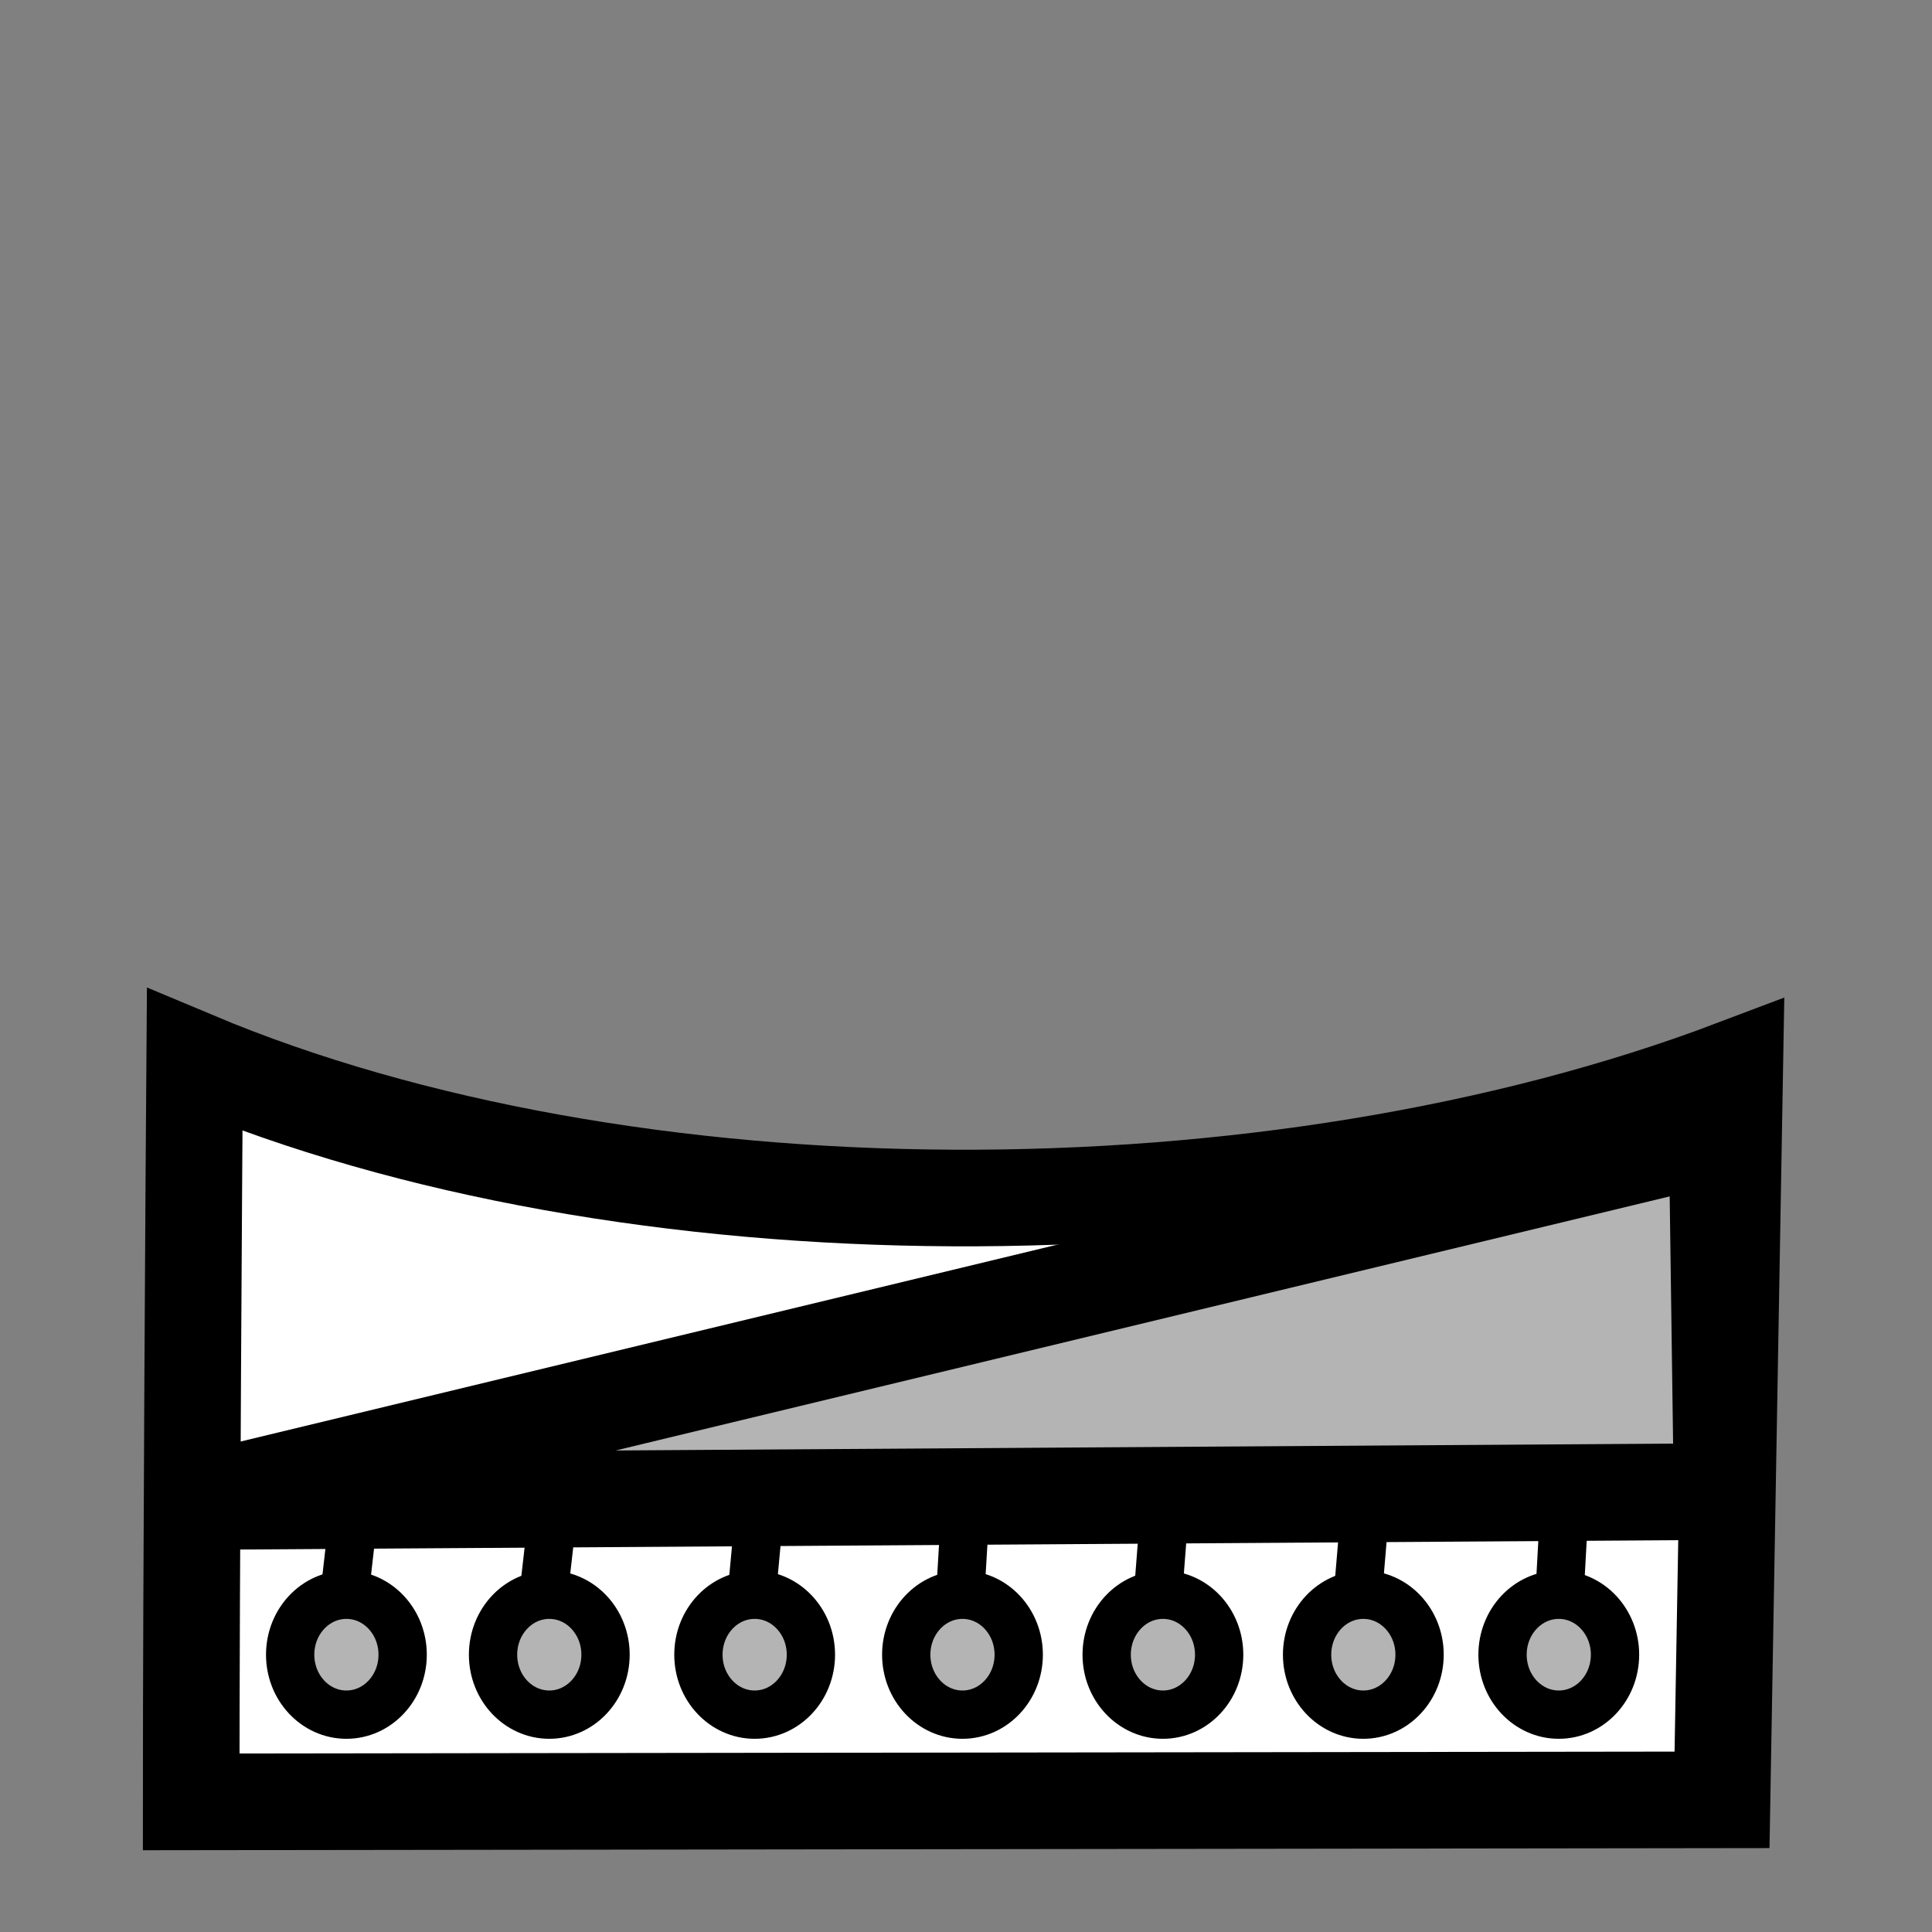 <?xml version="1.0" encoding="UTF-8" standalone="no"?>
<!--?xml version="1.0" encoding="UTF-8" standalone="no"?-->

<!-- Created with Inkscape (http://www.inkscape.org/) -->

<svg
   xmlns:dc="http://purl.org/dc/elements/1.1/"
   xmlns:cc="http://creativecommons.org/ns#"
   xmlns:rdf="http://www.w3.org/1999/02/22-rdf-syntax-ns#"
   xmlns:svg="http://www.w3.org/2000/svg"
   xmlns="http://www.w3.org/2000/svg"
   xmlns:sodipodi="http://sodipodi.sourceforge.net/DTD/sodipodi-0.dtd"
   xmlns:inkscape="http://www.inkscape.org/namespaces/inkscape"
   width="100%"
   height="100%"
   viewBox="0 0 90 90"
   id="svg2"
   version="1.1"
   inkscape:version="0.92.3 (2405546, 2018-03-11)"
   sodipodi:docname="gypsy-dress.svg"
   class="gypsy-dress"
   data-z="500"
   data-slots="clothing"
   data-tags="clothing">
  <rect x="0" y="0" width="90" height="90" fill="#808080" stroke="none"/>
  <defs
     id="defs4" />
  <sodipodi:namedview
     id="base"
     pagecolor="#ffffff"
     bordercolor="#666666"
     borderopacity="1.0"
     inkscape:pageopacity="0.0"
     inkscape:pageshadow="2"
     inkscape:zoom="17.351961"
     inkscape:cx="43.402677"
     inkscape:cy="18.868746"
     inkscape:document-units="in"
     inkscape:current-layer="layer3"
     showgrid="true"
     units="in"
     inkscape:window-width="3773"
     inkscape:window-height="2105"
     inkscape:window-x="67"
     inkscape:window-y="27"
     inkscape:window-maximized="1"
     showguides="true"
     inkscape:guide-bbox="true"
     inkscape:snap-global="false">
    <inkscape:grid
       type="xygrid"
       id="grid2994"
       empspacing="5"
       visible="true"
       enabled="true"
       snapvisiblegridlinesonly="true"
       units="in"
       spacingx="1.344"
       spacingy="1.344"
       originx="0"
       originy="0" />
  </sodipodi:namedview>
  <g
     inkscape:groupmode="layer"
     id="layer2"
     inkscape:label="Shirt"
     style="display:inline"
     class="dress"
     sodipodi:insensitive="true">
    <path
       style="fill:#ffffff;fill-opacity:1;stroke:#000000;stroke-width:4.5;stroke-linecap:round;stroke-miterlimit:4;stroke-opacity:1;stroke-dasharray:none;stroke-dashoffset:0"
       d="M 9.069,49.375 C 9.037,53.553 8.906,73.613 8.906,83.938 32.677,83.906 56.448,83.875 80.219,83.844 80.417,72.479 80.615,61.115 80.812,49.75 59.15,57.955 29.188,57.824 9.069,49.375 z"
       id="path3829-1-5-74-4-9-0-7"
       inkscape:connector-curvature="0"
       sodipodi:nodetypes="ccccc" />
  </g>
  <g
     inkscape:groupmode="layer"
     id="layer1"
     inkscape:label="Scarf"
     class="scarf"
     sodipodi:insensitive="true">
    <path
       style="fill:#b4b4b4;fill-opacity:1;stroke:#000000;stroke-width:4.5;stroke-linecap:butt;stroke-linejoin:miter;stroke-miterlimit:4;stroke-opacity:1;stroke-dasharray:none;display:inline"
       d="M 79.991,52.886 9.221,69.945 80.221,69.484 z"
       id="path3780"
       inkscape:connector-curvature="0"
       sodipodi:nodetypes="cccc" />
  </g>
  <g
     inkscape:groupmode="layer"
     id="layer3"
     inkscape:label="Bangles"
     class="bangles">
    <ellipse
       ry="2.793"
       rx="2.62"
       cy="77.082"
       cx="16.137"
       style="color:#000000;display:inline;overflow:visible;visibility:visible;fill:#b4b4b4;fill-opacity:1;fill-rule:nonzero;stroke:#000000;stroke-width:2.25;stroke-linecap:square;stroke-linejoin:miter;stroke-miterlimit:4;stroke-dasharray:none;stroke-dashoffset:0;stroke-opacity:1;marker:none;enable-background:accumulate"
       id="path3782" />
    <ellipse
       ry="2.793"
       rx="2.62"
       cy="77.082"
       cx="25.588"
       style="color:#000000;display:inline;overflow:visible;visibility:visible;fill:#b4b4b4;fill-opacity:1;fill-rule:nonzero;stroke:#000000;stroke-width:2.25;stroke-linecap:square;stroke-linejoin:miter;stroke-miterlimit:4;stroke-dasharray:none;stroke-dashoffset:0;stroke-opacity:1;marker:none;enable-background:accumulate"
       id="path3782-9" />
    <ellipse
       ry="2.793"
       rx="2.62"
       cy="77.082"
       cx="35.155"
       style="color:#000000;display:inline;overflow:visible;visibility:visible;fill:#b4b4b4;fill-opacity:1;fill-rule:nonzero;stroke:#000000;stroke-width:2.25;stroke-linecap:square;stroke-linejoin:miter;stroke-miterlimit:4;stroke-dasharray:none;stroke-dashoffset:0;stroke-opacity:1;marker:none;enable-background:accumulate"
       id="path3782-8" />
    <ellipse
       ry="2.793"
       rx="2.62"
       cy="77.082"
       cx="44.836"
       style="color:#000000;display:inline;overflow:visible;visibility:visible;fill:#b4b4b4;fill-opacity:1;fill-rule:nonzero;stroke:#000000;stroke-width:2.25;stroke-linecap:square;stroke-linejoin:miter;stroke-miterlimit:4;stroke-dasharray:none;stroke-dashoffset:0;stroke-opacity:1;marker:none;enable-background:accumulate"
       id="path3782-91" />
    <ellipse
       ry="2.793"
       rx="2.62"
       cy="77.082"
       cx="54.173"
       style="color:#000000;display:inline;overflow:visible;visibility:visible;fill:#b4b4b4;fill-opacity:1;fill-rule:nonzero;stroke:#000000;stroke-width:2.25;stroke-linecap:square;stroke-linejoin:miter;stroke-miterlimit:4;stroke-dasharray:none;stroke-dashoffset:0;stroke-opacity:1;marker:none;enable-background:accumulate"
       id="path3782-4" />
    <ellipse
       ry="2.793"
       rx="2.62"
       cy="77.082"
       cx="63.509"
       style="color:#000000;display:inline;overflow:visible;visibility:visible;fill:#b4b4b4;fill-opacity:1;fill-rule:nonzero;stroke:#000000;stroke-width:2.25;stroke-linecap:square;stroke-linejoin:miter;stroke-miterlimit:4;stroke-dasharray:none;stroke-dashoffset:0;stroke-opacity:1;marker:none;enable-background:accumulate"
       id="path3782-3" />
    <ellipse
       ry="2.793"
       rx="2.62"
       cy="77.082"
       cx="72.614"
       style="color:#000000;display:inline;overflow:visible;visibility:visible;fill:#b4b4b4;fill-opacity:1;fill-rule:nonzero;stroke:#000000;stroke-width:2.25;stroke-linecap:square;stroke-linejoin:miter;stroke-miterlimit:4;stroke-dasharray:none;stroke-dashoffset:0;stroke-opacity:1;marker:none;enable-background:accumulate"
       id="path3782-1" />
    <path
       style="display:inline;fill:#b4b4b4;fill-opacity:1;stroke:#000000;stroke-width:2.25;stroke-linecap:square;stroke-linejoin:miter;stroke-miterlimit:4;stroke-dasharray:none;stroke-opacity:1"
       d="m 16.09,73.91 0.208,-1.822"
       id="path3837"
       inkscape:connector-curvature="0" />
    <path
       style="display:inline;fill:#b4b4b4;fill-opacity:1;stroke:#000000;stroke-width:2.25;stroke-linecap:square;stroke-linejoin:miter;stroke-miterlimit:4;stroke-dasharray:none;stroke-opacity:1"
       d="m 25.369,73.852 0.208,-1.822"
       id="path3837-9"
       inkscape:connector-curvature="0" />
    <path
       style="display:inline;fill:#b4b4b4;fill-opacity:1;stroke:#000000;stroke-width:2.25;stroke-linecap:square;stroke-linejoin:miter;stroke-miterlimit:4;stroke-dasharray:none;stroke-opacity:1"
       d="m 35.06,73.843 0.189,-2.034"
       id="path3837-4"
       inkscape:connector-curvature="0" />
    <path
       style="display:inline;fill:#b4b4b4;fill-opacity:1;stroke:#000000;stroke-width:2.25;stroke-linecap:square;stroke-linejoin:miter;stroke-miterlimit:4;stroke-dasharray:none;stroke-opacity:1"
       d="m 44.759,73.825 0.154,-2.575"
       id="path3837-8"
       inkscape:connector-curvature="0" />
    <path
       style="display:inline;fill:#b4b4b4;fill-opacity:1;stroke:#000000;stroke-width:2.25;stroke-linecap:square;stroke-linejoin:miter;stroke-miterlimit:4;stroke-dasharray:none;stroke-opacity:1"
       d="M 53.97,73.95 54.144,71.702"
       id="path3837-3"
       inkscape:connector-curvature="0" />
    <path
       style="display:inline;fill:#b4b4b4;fill-opacity:1;stroke:#000000;stroke-width:2.25;stroke-linecap:square;stroke-linejoin:miter;stroke-miterlimit:4;stroke-dasharray:none;stroke-opacity:1"
       d="m 63.303,73.724 0.181,-2.141"
       id="path3837-1"
       inkscape:connector-curvature="0" />
    <path
       style="display:inline;fill:#b4b4b4;fill-opacity:1;stroke:#000000;stroke-width:2.25;stroke-linecap:square;stroke-linejoin:miter;stroke-miterlimit:4;stroke-dasharray:none;stroke-opacity:1"
       d="m 72.655,74.168 0.149,-2.685"
       id="path3837-36"
       inkscape:connector-curvature="0" />
  </g>
</svg>
